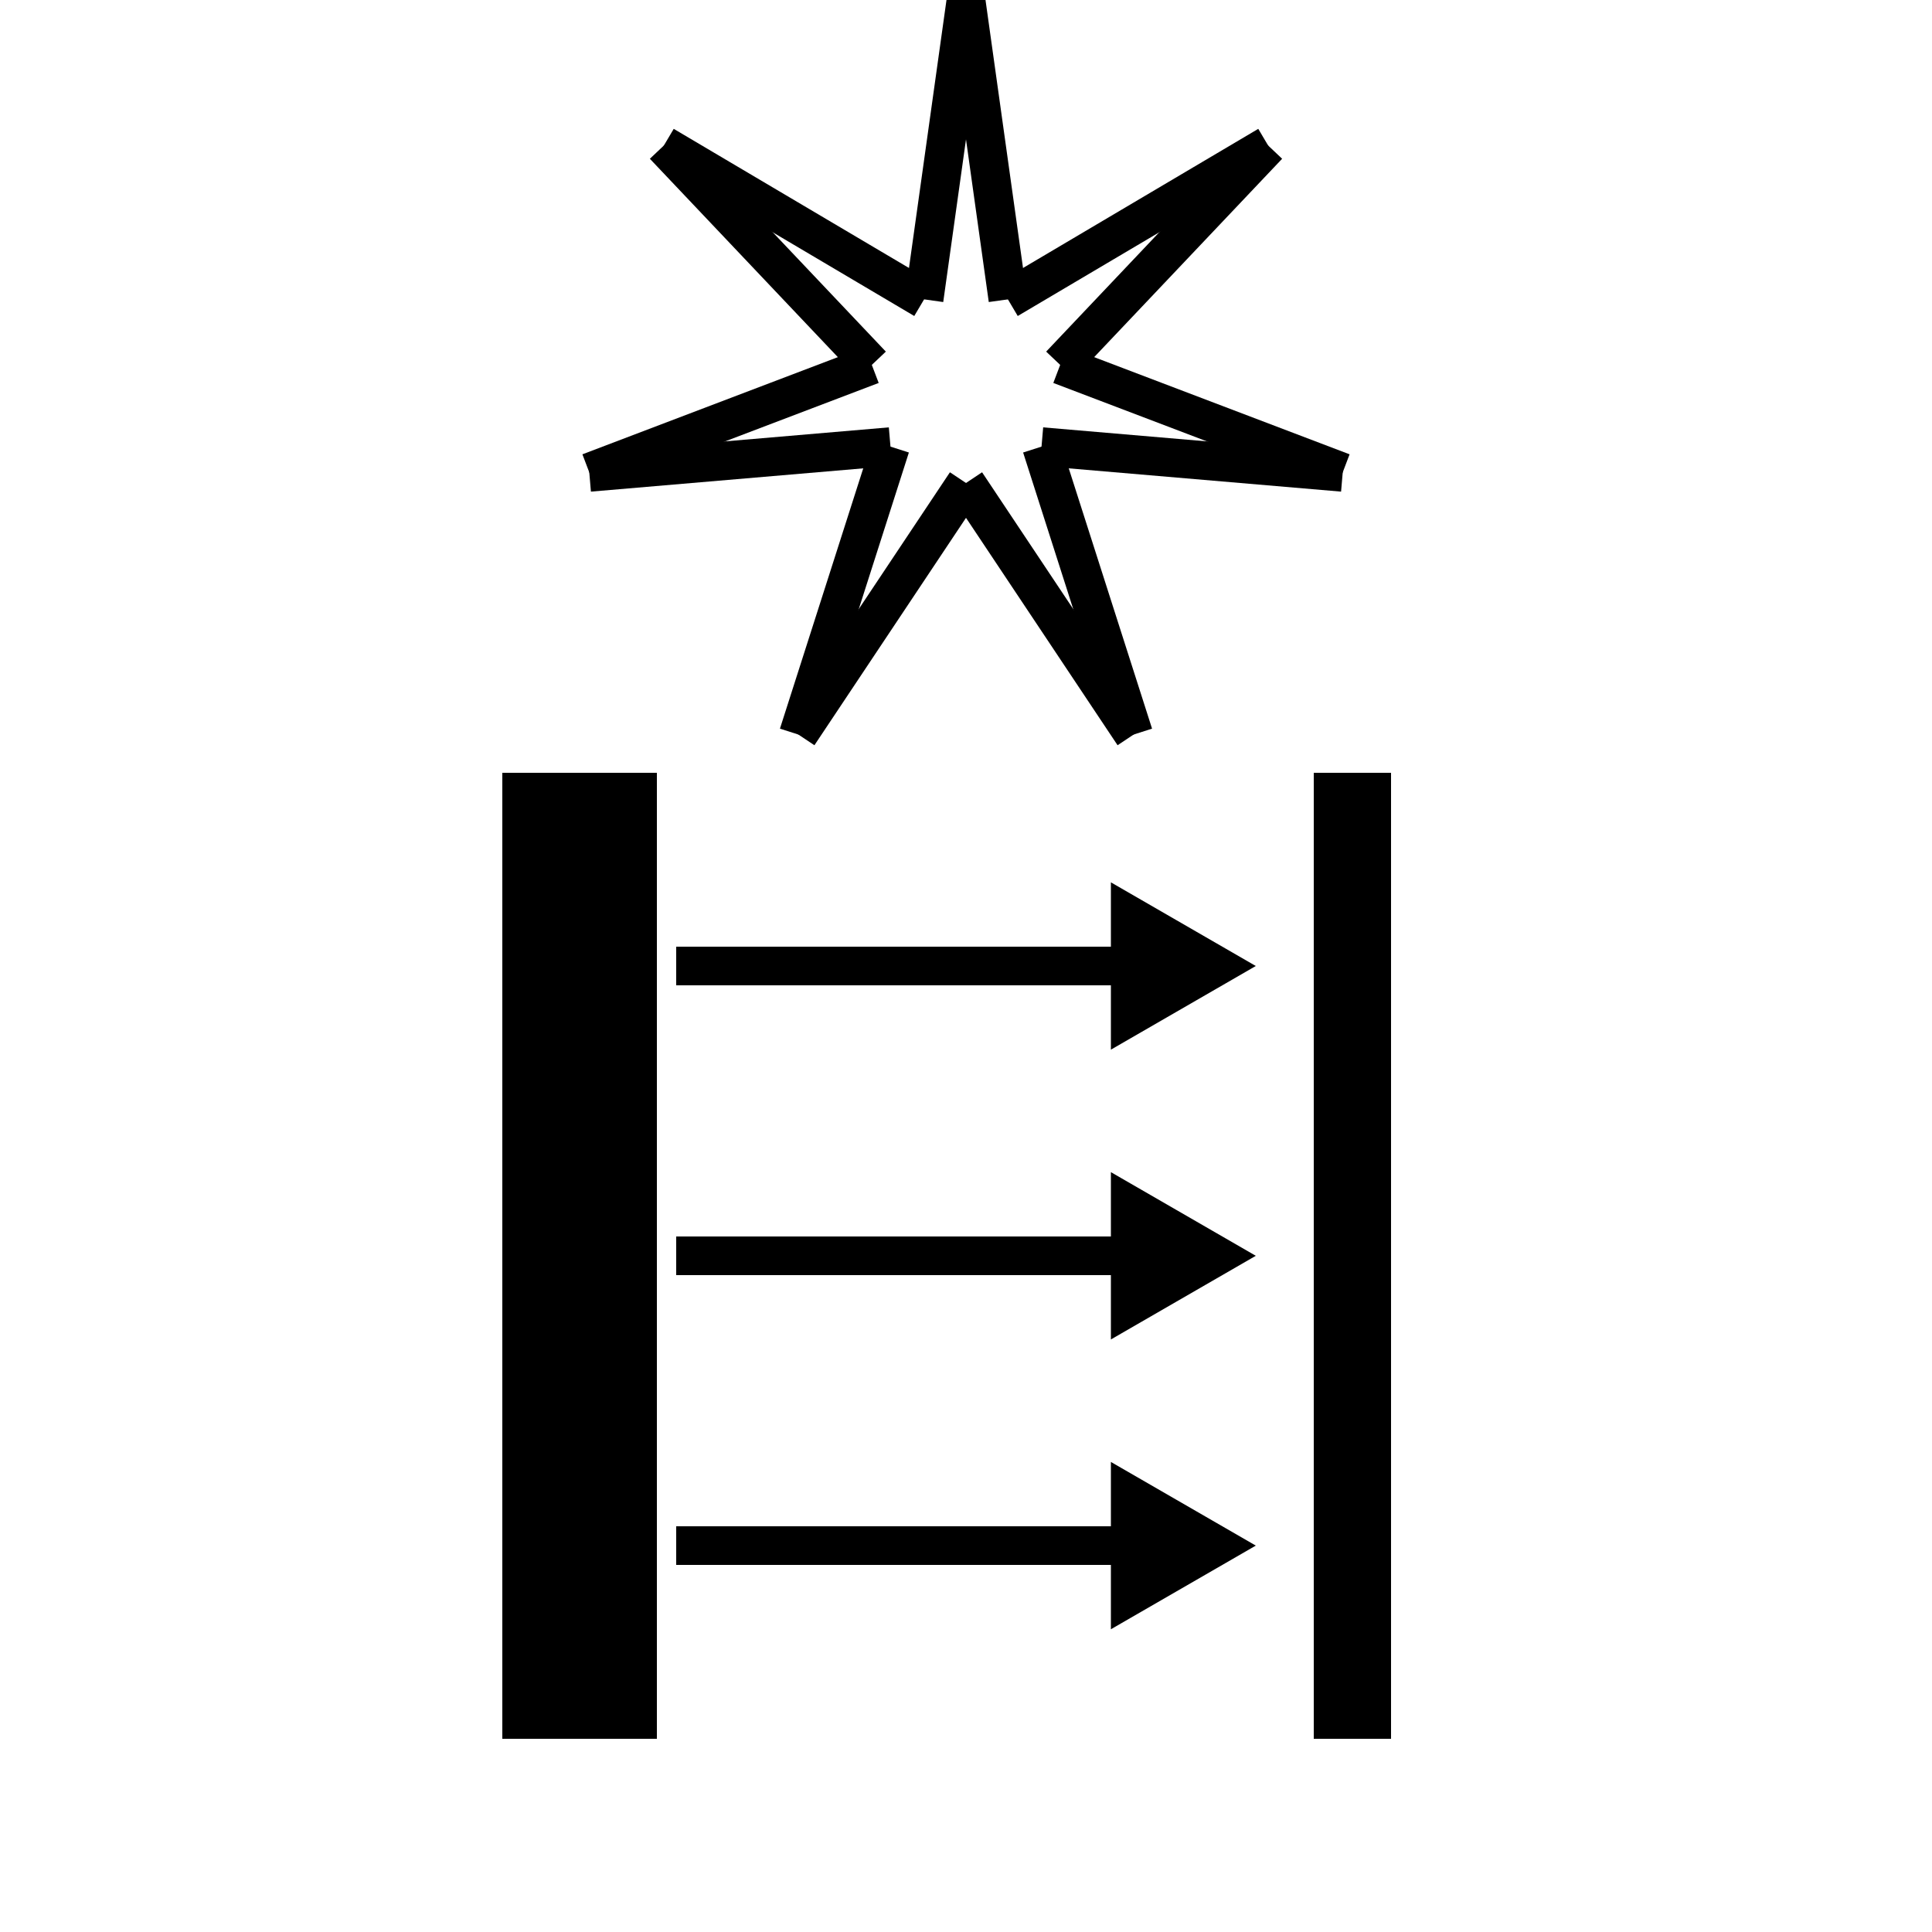<svg viewBox="0 0 100 100" xmlns="http://www.w3.org/2000/svg"><line x1="41.322" y1="38.019" x2="50" y2="25" stroke="black" stroke-width="2"/><line x1="46.091" y1="23.117" x2="41.322" y2="38.019" stroke="black" stroke-width="2"/><line x1="30.501" y1="24.45" x2="46.091" y2="23.117" stroke="black" stroke-width="2"/><line x1="45.125" y1="18.887" x2="30.501" y2="24.45" stroke="black" stroke-width="2"/><line x1="34.363" y1="7.53" x2="45.125" y2="18.887" stroke="black" stroke-width="2"/><line x1="47.831" y1="15.495" x2="34.363" y2="7.53" stroke="black" stroke-width="2"/><line x1="50" y1="0" x2="47.831" y2="15.495" stroke="black" stroke-width="2"/><line x1="52.169" y1="15.495" x2="50" y2="0" stroke="black" stroke-width="2"/><line x1="65.637" y1="7.53" x2="52.169" y2="15.495" stroke="black" stroke-width="2"/><line x1="54.875" y1="18.887" x2="65.637" y2="7.53" stroke="black" stroke-width="2"/><line x1="69.499" y1="24.45" x2="54.875" y2="18.887" stroke="black" stroke-width="2"/><line x1="53.909" y1="23.117" x2="69.499" y2="24.45" stroke="black" stroke-width="2"/><line x1="58.678" y1="38.019" x2="53.909" y2="23.117" stroke="black" stroke-width="2"/><line x1="50" y1="25" x2="58.678" y2="38.019" stroke="black" stroke-width="2"/><line x1="30" y1="40" x2="30" y2="90" stroke="black" stroke-width="8"/><line x1="70" y1="40" x2="70" y2="90" stroke="black" stroke-width="4"/><line x1="35" y1="80" x2="60" y2="80" stroke="black" stroke-width="2"/><line x1="35" y1="65" x2="60" y2="65" stroke="black" stroke-width="2"/><line x1="35" y1="50" x2="60" y2="50" stroke="black" stroke-width="2"/><path d=" M 65 80 L 57.5 84.33 L 57.5 75.67 Z" style="fill: black;"/><path d=" M 65 65 L 57.5 69.33 L 57.5 60.67 Z" style="fill: black;"/><path d=" M 65 50 L 57.5 54.33 L 57.5 45.67 Z" style="fill: black;"/></svg>